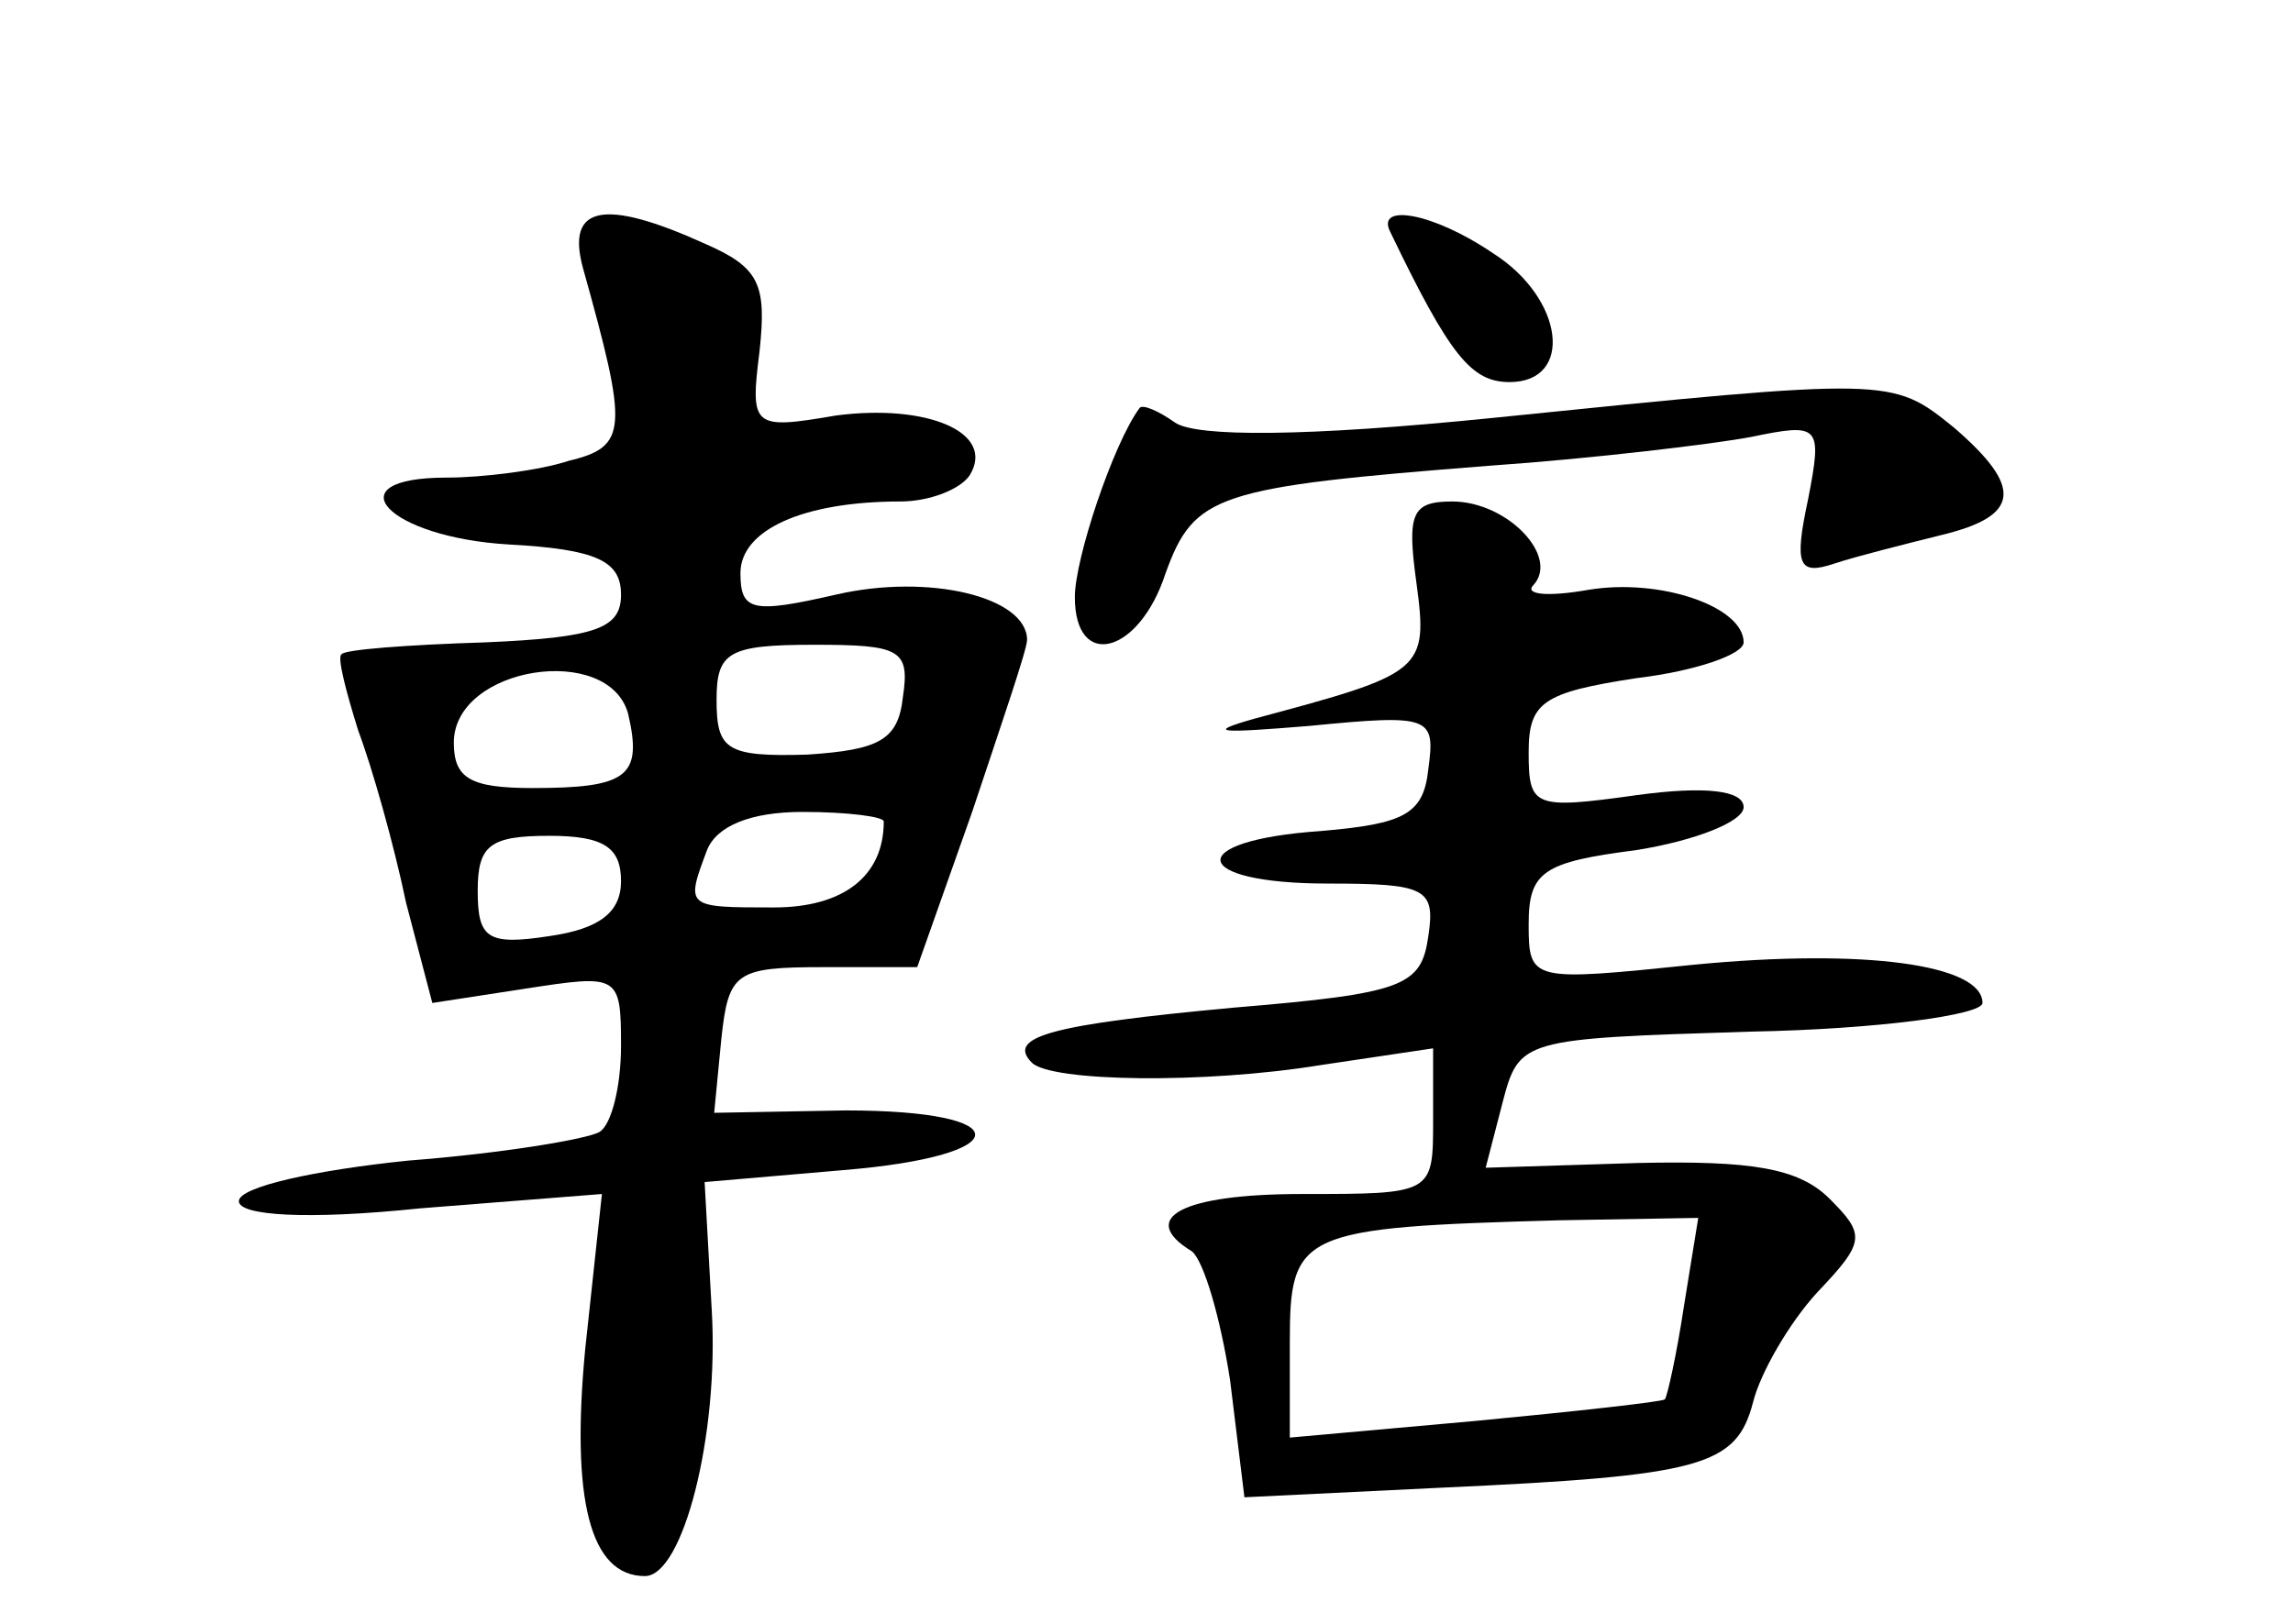<?xml version="1.0" standalone="no"?>
<!DOCTYPE svg PUBLIC "-//W3C//DTD SVG 20010904//EN"
 "http://www.w3.org/TR/2001/REC-SVG-20010904/DTD/svg10.dtd">
<svg version="1.0" xmlns="http://www.w3.org/2000/svg"
 width="96pt" height="68pt" viewBox="0 0 96 68"
 preserveAspectRatio="xMidYMid meet">
<g transform="translate(0,68) scale(0.1,-0.1)"
fill="#000000" stroke="none">
<path d="M244 568 c19 -68 19 -75 -6 -81 -12 -4 -36 -7 -51 -7 -48 0 -25 -25
26 -28 37 -2 47 -7 47 -21 0 -14 -10 -18 -57 -20 -32 -1 -59 -3 -60 -5 -2 -1
2 -16 7 -32 6 -16 15 -48 20 -72 l11 -42 39 6 c39 6 40 6 40 -24 0 -17 -4 -33
-9 -36 -5 -3 -41 -9 -80 -12 -39 -4 -71 -11 -71 -17 0 -6 28 -8 76 -3 l76 6
-7 -65 c-6 -63 2 -95 25 -95 16 0 31 59 28 111 l-3 54 58 5 c73 6 74 25 1 25
l-55 -1 3 31 c3 28 6 30 43 30 l39 0 23 65 c12 36 23 68 23 72 0 18 -41 28
-80 19 -35 -8 -40 -7 -40 9 0 18 26 30 67 30 12 0 25 5 29 11 11 18 -18 30
-56 25 -35 -6 -36 -5 -32 27 3 28 0 35 -23 45 -42 19 -58 16 -51 -10z m134
-180 c-2 -18 -10 -22 -40 -24 -34 -1 -38 2 -38 23 0 20 5 23 41 23 36 0 40 -2
37 -22z m-115 -7 c6 -26 0 -31 -40 -31 -26 0 -33 4 -33 19 0 32 65 42 73 12z
m107 -45 c0 -23 -17 -36 -46 -36 -37 0 -37 0 -28 24 4 10 18 16 40 16 19 0 34
-2 34 -4z m-110 -25 c0 -13 -9 -20 -30 -23 -26 -4 -30 -1 -30 19 0 19 5 23 30
23 23 0 30 -5 30 -19z"/>
<path d="M582 583 c25 -52 34 -63 50 -63 27 0 23 35 -7 54 -25 17 -49 21 -43
9z"/>
<path d="M625 505 c-79 -8 -124 -8 -133 -2 -7 5 -14 8 -15 6 -11 -15 -27 -63
-27 -79 0 -31 27 -24 38 10 12 33 21 36 136 45 43 3 93 9 109 12 29 6 30 5 24
-26 -6 -28 -4 -32 11 -27 9 3 29 8 45 12 33 8 34 20 5 45 -26 21 -26 21 -193
4z"/>
<path d="M593 436 c5 -37 3 -38 -68 -57 -21 -6 -14 -6 23 -3 51 5 53 4 50 -18
-2 -19 -10 -23 -45 -26 -58 -4 -55 -22 3 -22 41 0 45 -2 42 -22 -3 -21 -10
-24 -82 -30 -75 -7 -95 -12 -84 -23 8 -8 72 -9 121 -1 l47 7 0 -30 c0 -31 0
-31 -55 -31 -50 0 -69 -10 -46 -24 5 -4 12 -28 16 -54 l6 -49 82 4 c110 5 124
9 131 36 3 12 15 33 27 46 20 21 20 24 5 39 -13 13 -33 16 -80 15 l-64 -2 7
27 c7 27 8 27 104 30 53 1 97 7 97 12 0 16 -49 23 -121 16 -68 -7 -69 -7 -69
17 0 22 6 26 45 31 25 4 45 12 45 18 0 7 -16 9 -45 5 -43 -6 -45 -5 -45 18 0
21 6 25 45 31 25 3 45 10 45 15 0 15 -35 27 -65 22 -17 -3 -27 -2 -23 2 11 12
-11 35 -34 35 -17 0 -19 -5 -15 -34z m112 -303 c-3 -20 -7 -38 -8 -39 -1 -1
-37 -5 -79 -9 l-78 -7 0 40 c0 46 4 48 113 51 l58 1 -6 -37z"/>
</g>
</svg>

